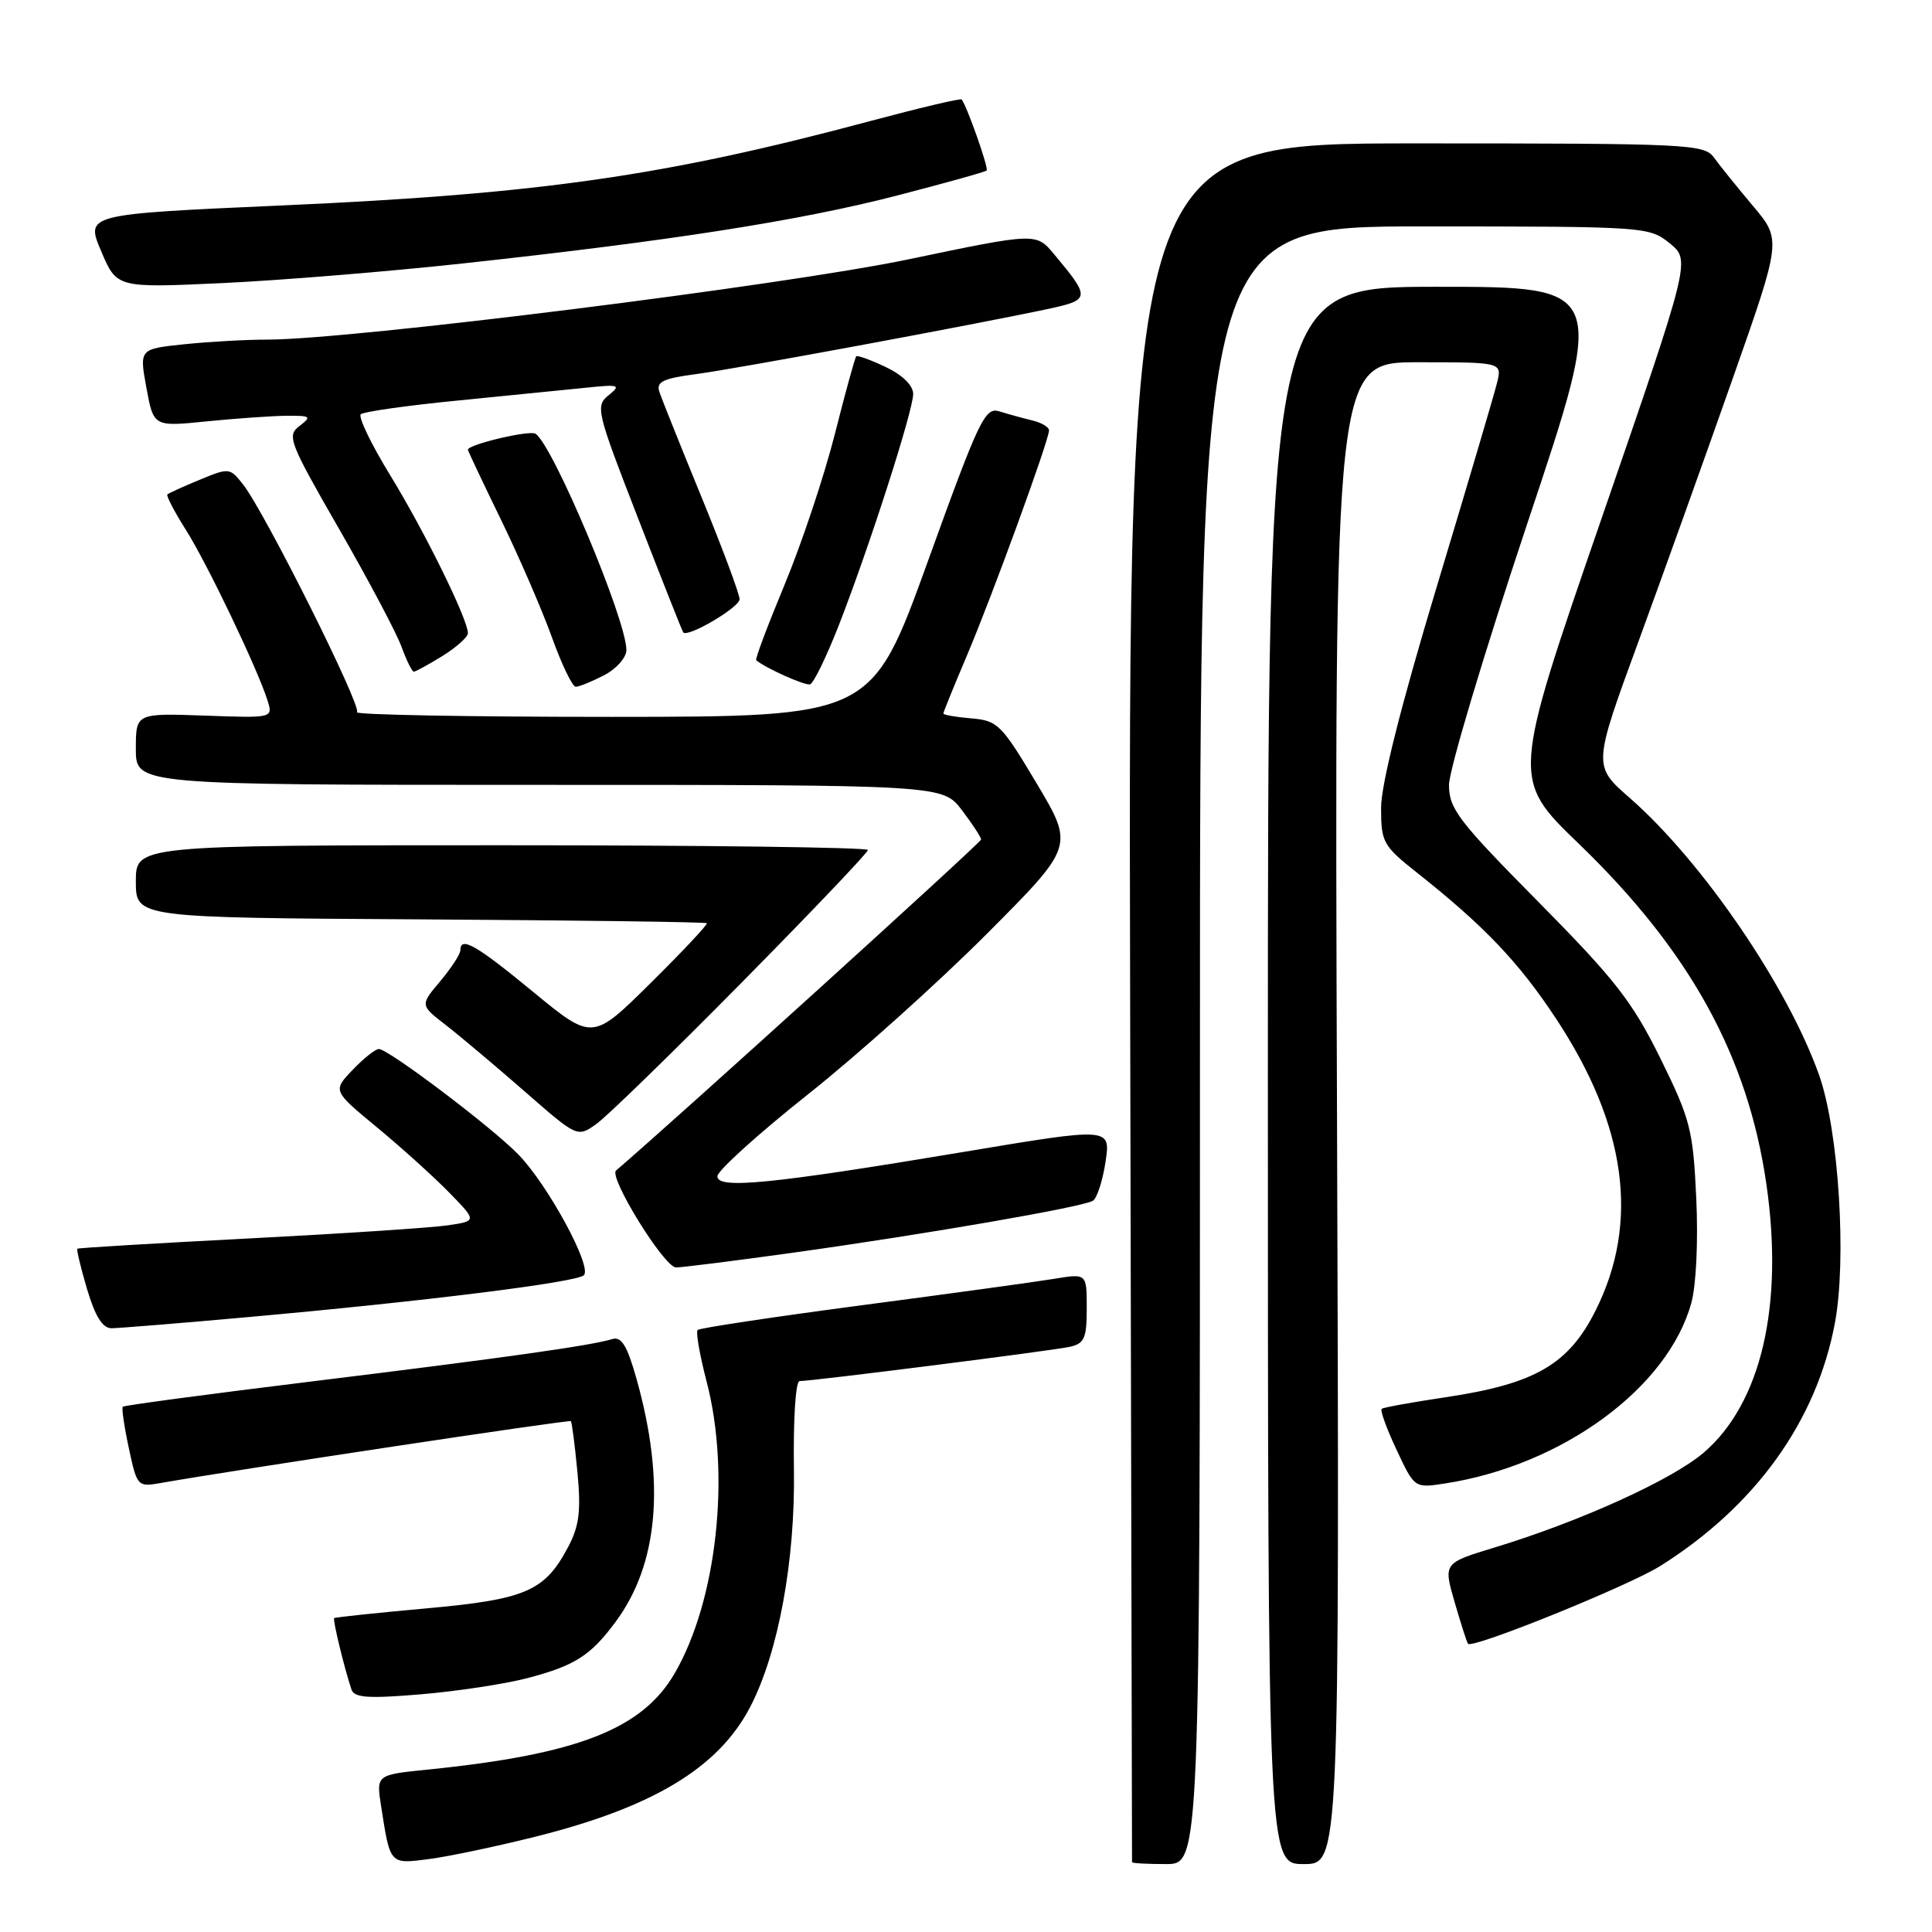 <?xml version="1.0" encoding="UTF-8" standalone="no"?>
<!DOCTYPE svg PUBLIC "-//W3C//DTD SVG 1.1//EN" "http://www.w3.org/Graphics/SVG/1.1/DTD/svg11.dtd" >
<svg xmlns="http://www.w3.org/2000/svg" xmlns:xlink="http://www.w3.org/1999/xlink" version="1.1" viewBox="0 0 256 256">
 <g >
 <path fill="currentColor"
d=" M 70.83 243.40 C 86.55 239.48 95.25 234.23 99.44 226.11 C 103.14 218.95 105.38 206.78 105.20 194.75 C 105.10 188.07 105.42 183.00 105.95 183.00 C 107.65 183.00 139.47 178.97 141.75 178.46 C 143.69 178.03 144.00 177.32 144.00 173.35 C 144.00 168.74 144.00 168.74 139.75 169.44 C 137.41 169.83 125.92 171.41 114.20 172.95 C 102.49 174.50 92.70 175.97 92.44 176.23 C 92.18 176.49 92.72 179.58 93.64 183.10 C 96.83 195.35 95.00 212.08 89.40 221.72 C 85.10 229.13 76.52 232.47 56.68 234.48 C 49.85 235.17 49.85 235.17 50.50 239.34 C 51.71 247.11 51.62 247.01 56.81 246.34 C 59.39 246.01 65.70 244.68 70.83 243.40 Z  M 159.00 138.50 C 159.00 30.00 159.00 30.00 188.75 30.00 C 218.09 30.01 218.54 30.04 221.26 32.25 C 224.01 34.50 224.01 34.50 212.16 68.86 C 200.30 103.22 200.30 103.22 209.20 111.80 C 223.89 125.97 231.60 139.94 234.05 156.87 C 236.39 173.00 233.36 185.97 225.73 192.50 C 221.53 196.09 209.32 201.63 198.01 205.06 C 191.25 207.12 191.25 207.12 192.75 212.31 C 193.58 215.16 194.37 217.64 194.52 217.81 C 195.12 218.51 215.87 210.11 220.03 207.48 C 232.62 199.55 240.69 188.32 243.13 175.33 C 244.72 166.87 243.64 149.84 241.06 142.51 C 236.91 130.75 225.58 114.16 215.96 105.74 C 211.07 101.47 211.07 101.47 217.11 84.99 C 220.43 75.92 226.05 60.24 229.60 50.14 C 236.06 31.78 236.06 31.78 232.28 27.29 C 230.20 24.82 227.88 21.95 227.13 20.90 C 225.82 19.09 223.95 19.00 187.63 19.00 C 149.50 19.00 149.50 19.00 149.75 132.75 C 149.88 195.31 150.00 246.61 150.00 246.75 C 150.00 246.89 152.03 247.00 154.50 247.00 C 159.00 247.00 159.00 247.00 159.00 138.50 Z  M 177.16 147.50 C 176.81 48.00 176.81 48.00 187.93 48.00 C 199.04 48.00 199.04 48.00 198.36 50.75 C 197.99 52.26 194.38 64.47 190.34 77.87 C 185.61 93.57 183.00 103.95 183.00 107.05 C 183.00 111.60 183.26 112.07 187.75 115.63 C 196.64 122.66 201.24 127.49 206.14 134.91 C 215.52 149.09 217.28 161.93 211.45 173.60 C 207.85 180.81 203.41 183.38 191.50 185.15 C 187.10 185.81 183.31 186.49 183.08 186.68 C 182.85 186.86 183.73 189.30 185.05 192.10 C 187.43 197.19 187.43 197.19 191.46 196.57 C 207.03 194.17 221.06 183.87 224.12 172.60 C 224.76 170.24 225.03 164.34 224.76 158.72 C 224.34 149.68 223.98 148.30 220.00 140.22 C 216.30 132.73 214.03 129.81 203.85 119.51 C 193.22 108.76 192.00 107.17 192.00 104.00 C 192.00 102.05 196.69 86.41 202.42 69.23 C 212.85 38.00 212.85 38.00 190.42 38.00 C 168.00 38.00 168.00 38.00 168.00 142.50 C 168.00 247.00 168.00 247.00 172.75 247.00 C 177.50 247.00 177.50 247.00 177.16 147.50 Z  M 69.80 222.38 C 76.17 220.72 78.26 219.39 81.60 214.86 C 87.25 207.21 88.18 196.40 84.36 182.77 C 83.10 178.28 82.35 177.06 81.11 177.44 C 78.25 178.31 67.03 179.89 41.54 183.02 C 27.81 184.70 16.44 186.22 16.27 186.40 C 16.10 186.57 16.46 189.04 17.07 191.88 C 18.16 196.98 18.23 197.05 21.34 196.50 C 30.96 194.80 75.42 188.09 75.64 188.31 C 75.78 188.45 76.17 191.48 76.51 195.03 C 77.00 200.19 76.75 202.19 75.31 204.93 C 72.19 210.85 69.72 211.92 56.49 213.12 C 49.90 213.71 44.40 214.30 44.28 214.41 C 44.06 214.61 45.63 221.06 46.57 223.87 C 46.93 224.96 48.78 225.09 55.71 224.51 C 60.49 224.11 66.83 223.15 69.80 222.38 Z  M 33.00 174.51 C 56.24 172.43 76.35 169.92 77.36 168.98 C 78.52 167.90 72.60 156.99 68.67 152.96 C 65.11 149.31 51.46 139.00 50.20 139.00 C 49.74 139.00 48.18 140.24 46.73 141.76 C 44.08 144.53 44.08 144.53 49.94 149.37 C 53.16 152.03 57.46 155.91 59.50 158.00 C 63.20 161.79 63.20 161.79 59.35 162.36 C 57.23 162.68 45.38 163.46 33.00 164.10 C 20.62 164.74 10.39 165.35 10.25 165.46 C 10.12 165.57 10.70 167.99 11.54 170.83 C 12.62 174.45 13.59 176.00 14.79 176.00 C 15.73 175.99 23.93 175.33 33.00 174.51 Z  M 105.01 166.00 C 122.67 163.54 143.47 159.94 144.81 159.11 C 145.36 158.78 146.11 156.45 146.49 153.94 C 147.17 149.38 147.17 149.38 127.84 152.61 C 102.11 156.91 94.98 157.61 95.06 155.85 C 95.09 155.11 100.49 150.22 107.07 145.00 C 113.65 139.78 124.27 130.24 130.68 123.82 C 142.33 112.14 142.33 112.14 137.37 103.82 C 132.71 96.00 132.20 95.48 128.71 95.19 C 126.67 95.02 125.00 94.73 125.00 94.54 C 125.00 94.36 126.38 90.97 128.06 87.01 C 131.39 79.20 139.00 58.33 139.00 57.03 C 139.00 56.59 137.99 55.99 136.75 55.70 C 135.51 55.40 133.57 54.87 132.43 54.51 C 130.52 53.91 129.76 55.50 122.93 74.42 C 115.50 94.97 115.50 94.97 81.08 94.99 C 62.15 94.99 46.95 94.71 47.30 94.37 C 47.99 93.67 35.11 67.90 32.22 64.21 C 30.47 61.97 30.35 61.96 26.47 63.57 C 24.28 64.47 22.36 65.35 22.18 65.51 C 22.00 65.68 23.09 67.77 24.60 70.16 C 27.43 74.62 34.16 88.69 35.45 92.82 C 36.18 95.15 36.18 95.15 27.09 94.82 C 18.00 94.50 18.00 94.50 18.00 99.25 C 18.00 104.00 18.00 104.00 71.45 104.00 C 124.90 104.00 124.90 104.00 127.45 107.34 C 128.85 109.18 130.00 110.94 130.00 111.24 C 130.00 111.64 89.67 148.21 81.63 155.10 C 80.62 155.96 87.97 167.86 89.56 167.94 C 90.14 167.97 97.10 167.10 105.01 166.00 Z  M 98.25 130.22 C 107.46 120.89 115.00 112.98 115.00 112.63 C 115.00 112.28 93.17 112.00 66.50 112.00 C 18.00 112.00 18.00 112.00 18.00 116.80 C 18.00 121.60 18.00 121.60 55.69 121.82 C 76.42 121.95 93.51 122.17 93.66 122.33 C 93.81 122.48 90.47 126.05 86.22 130.25 C 78.50 137.89 78.50 137.89 70.67 131.45 C 63.07 125.19 61.00 124.01 61.00 125.92 C 61.00 126.43 59.80 128.27 58.33 130.02 C 55.66 133.19 55.66 133.19 59.08 135.83 C 60.96 137.29 65.65 141.24 69.50 144.60 C 76.50 150.72 76.50 150.72 79.00 148.95 C 80.38 147.98 89.04 139.55 98.25 130.22 Z  M 80.05 89.47 C 81.68 88.63 83.00 87.13 83.00 86.13 C 83.00 82.12 73.23 58.88 70.95 57.47 C 70.14 56.97 62.00 58.90 62.00 59.59 C 62.00 59.74 63.98 63.93 66.40 68.90 C 68.82 73.87 71.85 80.88 73.14 84.47 C 74.43 88.06 75.85 91.00 76.29 91.00 C 76.74 91.00 78.43 90.31 80.05 89.47 Z  M 111.10 82.97 C 115.12 72.70 121.00 54.43 121.00 52.20 C 121.00 51.08 119.60 49.70 117.38 48.64 C 115.38 47.69 113.62 47.05 113.46 47.21 C 113.29 47.37 112.01 52.03 110.61 57.56 C 109.21 63.09 106.22 72.03 103.98 77.43 C 101.74 82.82 100.03 87.35 100.20 87.48 C 101.45 88.54 106.66 90.87 107.34 90.68 C 107.79 90.55 109.49 87.08 111.10 82.97 Z  M 58.63 86.92 C 60.48 85.77 62.00 84.41 62.00 83.90 C 62.00 82.07 56.26 70.41 51.72 63.00 C 49.19 58.88 47.43 55.22 47.81 54.89 C 48.19 54.55 53.90 53.74 60.50 53.09 C 67.10 52.44 74.75 51.67 77.50 51.39 C 82.06 50.91 82.34 51.00 80.65 52.37 C 78.87 53.81 79.03 54.47 84.55 68.68 C 87.71 76.83 90.40 83.63 90.53 83.79 C 91.10 84.54 98.00 80.48 98.00 79.40 C 98.00 78.72 95.72 72.62 92.94 65.83 C 90.16 59.05 87.65 52.78 87.36 51.89 C 86.94 50.60 87.89 50.14 92.17 49.58 C 97.46 48.89 129.17 43.01 138.91 40.93 C 144.48 39.73 144.51 39.47 139.66 33.67 C 137.29 30.83 137.29 30.83 120.35 34.37 C 103.81 37.82 46.48 45.00 35.44 45.00 C 32.61 45.00 27.63 45.28 24.38 45.62 C 18.46 46.24 18.46 46.24 19.40 51.39 C 20.35 56.55 20.35 56.55 27.42 55.83 C 31.32 55.44 36.08 55.11 38.00 55.09 C 41.18 55.07 41.33 55.19 39.69 56.44 C 37.98 57.73 38.30 58.56 44.95 70.12 C 48.84 76.89 52.56 83.91 53.21 85.72 C 53.87 87.52 54.60 89.00 54.83 89.00 C 55.07 89.00 56.78 88.06 58.63 86.92 Z  M 61.50 34.89 C 88.89 31.91 105.91 29.25 118.75 25.94 C 125.16 24.28 130.56 22.78 130.74 22.59 C 131.03 22.30 128.16 14.15 127.43 13.18 C 127.30 13.00 121.86 14.29 115.35 16.03 C 88.10 23.33 71.55 25.70 37.42 27.22 C 11.33 28.38 11.33 28.38 13.40 33.27 C 15.47 38.16 15.47 38.16 29.48 37.51 C 37.19 37.15 51.60 35.97 61.50 34.89 Z "/>
</g>
</svg>